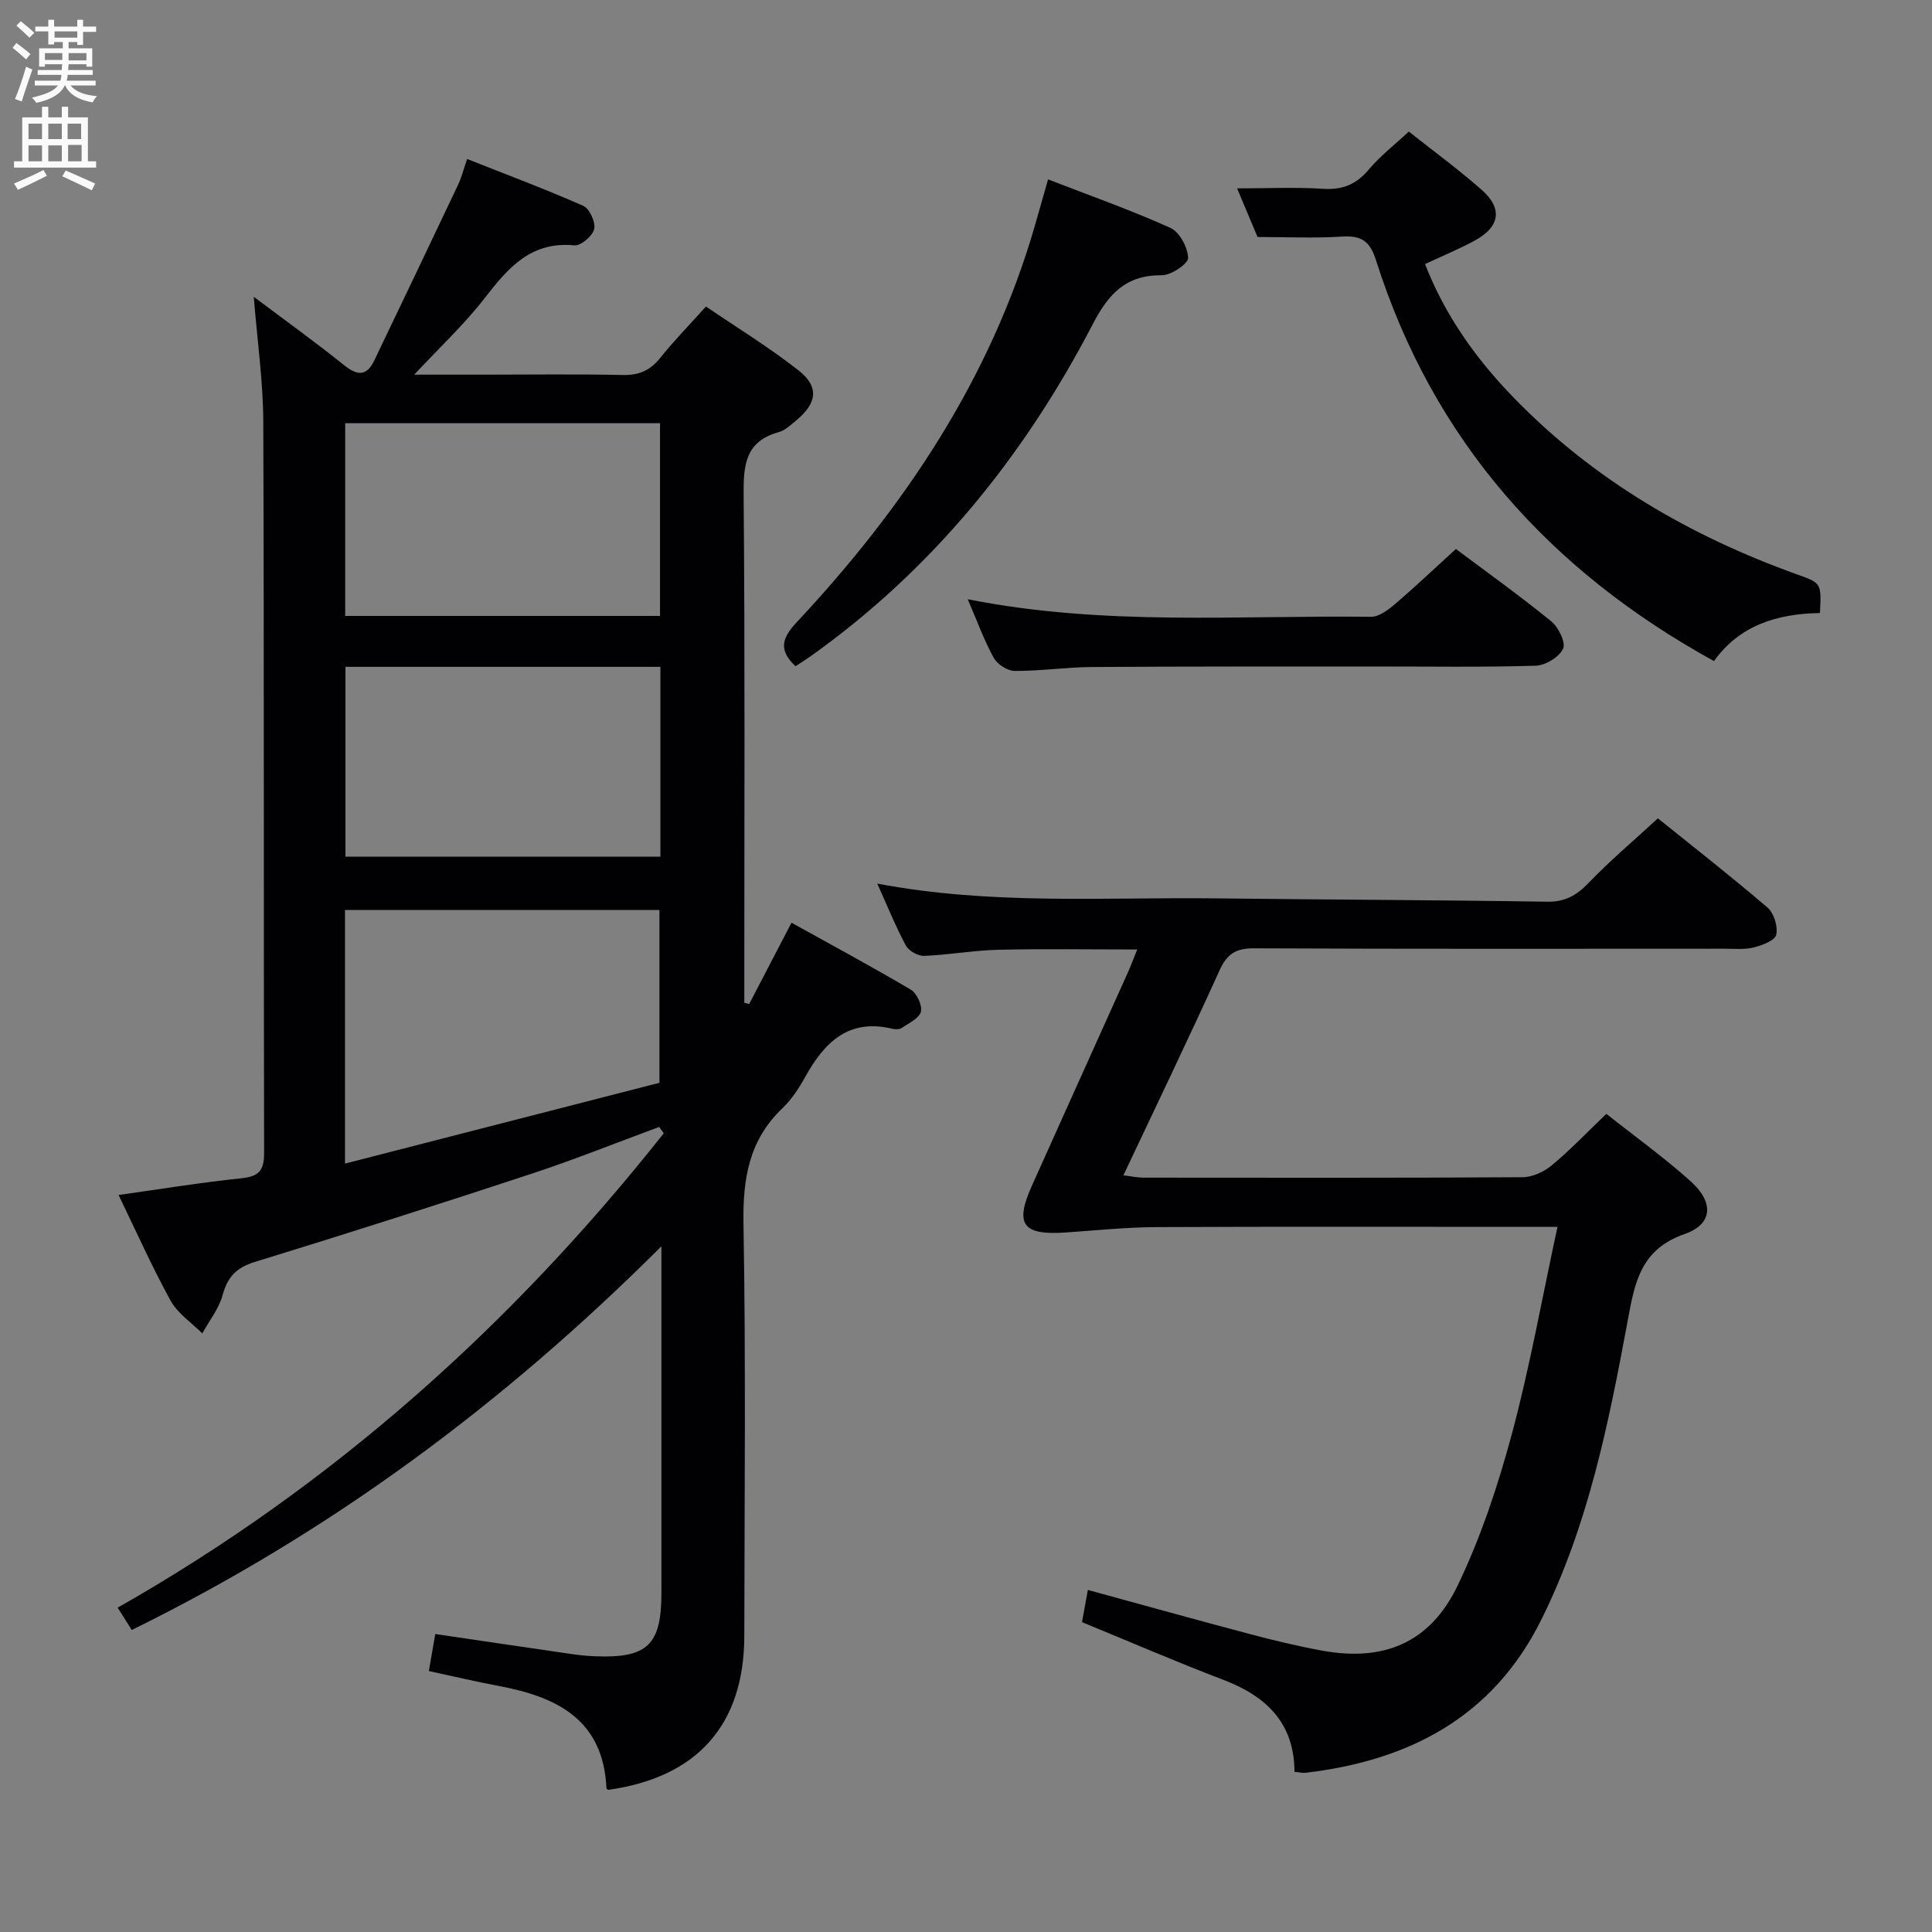 <svg enable-background="new 0 0 400 400" viewBox="0 0 400 400" xmlns="http://www.w3.org/2000/svg"><rect x="0" y="0" width="400" height="400" fill="#808080" stroke="none"/><g fill="#010104"><path d="m125.9 370.57c-.12-.11-.34-.22-.34-.34-.65-14.19-10.23-18.91-22.26-21.16-4.7-.88-9.37-1.99-14.51-3.1.46-2.67.87-5.05 1.33-7.66 9.64 1.42 19.1 2.82 28.56 4.19 1.48.21 2.98.35 4.47.41 10.87.45 13.79-2.32 13.79-13.08.01-21.83 0-43.65 0-65.48 0-1.62 0-3.24 0-6.32-32.83 32.78-68.68 59.3-109.66 79.44-.93-1.47-1.77-2.79-2.92-4.62 44.54-25.29 81.66-58.53 113.06-98.21-.31-.44-.62-.88-.94-1.32-8.77 3.24-17.46 6.73-26.34 9.66-19.07 6.29-38.21 12.4-57.41 18.3-3.83 1.18-5.63 3.12-6.65 6.88-.77 2.81-2.75 5.28-4.2 7.9-2.22-2.22-5.07-4.09-6.53-6.73-3.84-6.95-7.08-14.24-10.8-21.92 8.77-1.23 17.04-2.59 25.35-3.45 3.54-.37 4.78-1.45 4.78-5.15-.11-50.48.01-100.97-.17-151.45-.03-8.38-1.24-16.76-1.97-25.91 6.63 4.98 12.82 9.43 18.76 14.2 2.79 2.24 4.67 2.17 6.21-1.06 5.8-12.1 11.59-24.21 17.33-36.33.7-1.47 1.09-3.08 1.88-5.34 8.17 3.24 16.21 6.24 24.04 9.7 1.3.57 2.58 3.39 2.26 4.8-.33 1.43-2.77 3.51-4.09 3.38-8.99-.88-13.71 4.63-18.55 10.88-4.31 5.56-9.53 10.42-14.62 15.89h14.25c9.66 0 19.33-.14 28.99.07 3.34.07 5.63-.97 7.69-3.54 2.8-3.5 5.95-6.72 9.47-10.64 6.45 4.39 13.08 8.45 19.15 13.21 4.32 3.38 3.87 6.77-.39 10.31-1.15.95-2.34 2.12-3.7 2.49-6.89 1.91-7.31 6.75-7.26 12.92.29 33.32.14 66.64.14 99.97v5.24c.34.09.67.18 1.01.27 2.79-5.36 5.58-10.72 8.76-16.83 8.34 4.63 16.62 9.08 24.7 13.86 1.25.74 2.41 3.25 2.09 4.56-.34 1.37-2.48 2.35-3.94 3.35-.48.33-1.34.34-1.95.19-9.11-2.21-14.11 2.84-18.08 10-1.28 2.31-2.8 4.63-4.69 6.44-6.94 6.61-8.23 14.61-8.07 23.9.5 28.48.21 56.98.17 85.47-.07 18.32-9.76 29.2-28.2 31.76zm10.63-146.39c0-12.86 0-24.42 0-35.78-21.96 0-43.51 0-65.1 0v52.51c22.13-5.68 43.71-11.23 65.1-16.73zm.12-136.56c-21.88 0-43.42 0-65.18 0v39.9h65.18c0-13.33 0-26.41 0-39.9zm.08 89.75c0-13.39 0-26.33 0-39.31-21.85 0-43.51 0-65.21 0v39.31z"/><path d="m268.01 366.84c-.04-10.18-5.89-15.68-14.76-19.06-9.75-3.72-19.33-7.87-29.23-11.93.38-2.12.76-4.2 1.21-6.67 11.21 3.06 22.31 6.16 33.44 9.11 4.97 1.32 9.98 2.52 15.03 3.45 12.79 2.35 22.4-1.6 28.11-13.51 4.77-9.93 8.31-20.59 11.18-31.25 3.74-13.91 6.26-28.14 9.47-42.97-2.53 0-4.31 0-6.08 0-25.67 0-51.33-.07-77 .05-6.29.03-12.58.7-18.87 1.12-8.79.58-10.45-1.7-6.88-9.66 6.59-14.71 13.24-29.4 19.85-44.1.6-1.34 1.11-2.71 1.97-4.84-9.94 0-19.35-.16-28.74.06-5.13.12-10.24 1.06-15.37 1.26-1.27.05-3.18-1.02-3.78-2.12-2.11-3.93-3.79-8.09-5.93-12.84 23.67 4.49 47 2.78 70.25 3.06 22.81.27 45.63.33 68.44.69 3.72.06 6.09-1.31 8.58-3.89 4.37-4.55 9.22-8.65 14.35-13.37 7.07 5.7 15.03 11.91 22.69 18.47 1.34 1.14 2.19 3.93 1.81 5.63-.27 1.2-2.93 2.19-4.68 2.63-1.89.48-3.97.26-5.97.26-32.5.01-65 .07-97.49-.08-3.72-.02-5.57 1.15-7.11 4.55-6.37 14.05-13.07 27.94-19.91 42.45 1.74.21 2.95.48 4.15.48 26.17.02 52.33.07 78.49-.09 2.05-.01 4.44-1.12 6.05-2.46 3.82-3.18 7.27-6.8 11.3-10.66 5.89 4.67 11.96 9.03 17.48 13.99 4.8 4.31 4.6 8.85-1.3 10.9-9.16 3.2-10.32 10.16-11.76 17.93-3.94 21.24-8.18 42.44-17.94 62.01-10.03 20.12-27.34 29.07-48.77 31.6-.62.07-1.27-.11-2.28-.2z"/><path d="m376.8 126.92c-8.98.15-16.68 2.59-21.94 9.95-34.11-18.77-58.16-45.77-69.97-82.98-1.24-3.91-2.98-5.17-6.97-4.91-5.8.37-11.63.09-17.56.09-1.35-3.21-2.62-6.23-4.23-10.07 6.39 0 12.13-.28 17.83.09 4.04.26 6.87-.93 9.45-4.01 2.33-2.78 5.27-5.04 8.27-7.84 4.79 3.8 10.13 7.71 15.07 12.05 4.43 3.9 3.81 7.68-1.48 10.55-3.2 1.74-6.58 3.12-10.23 4.83 4.15 10.69 10.58 19.65 18.36 27.67 16.54 17.04 36.51 28.63 58.72 36.61 4.99 1.78 4.99 1.78 4.68 7.97z"/><path d="m216.99 37.14c8.8 3.41 17.22 6.38 25.33 10.04 1.89.85 3.61 4.05 3.66 6.22.03 1.22-3.52 3.6-5.44 3.59-7.49-.07-11.07 3.91-14.32 10.17-14.17 27.26-33.08 50.66-58.28 68.63-1.07.76-2.2 1.46-3.25 2.15-3.39-3.26-2.99-5.63.23-9.08 22.29-23.84 40.17-50.42 49.35-82.17.86-2.98 1.69-5.95 2.72-9.55z"/><path d="m200.36 124.07c28.28 5.6 55.95 3.29 83.5 3.63 1.66.02 3.56-1.44 4.98-2.65 4.18-3.57 8.17-7.36 12.59-11.39 6.04 4.53 13.04 9.54 19.72 14.96 1.51 1.22 3.07 4.41 2.47 5.69-.82 1.74-3.66 3.46-5.69 3.52-11.15.34-22.32.15-33.48.16-19.49.02-38.98-.03-58.47.11-5.31.04-10.62.84-15.92.81-1.48-.01-3.58-1.38-4.32-2.72-1.99-3.6-3.4-7.53-5.38-12.12z"/></g><path d="m2.6 9.9.8-1c.9.7 1.9 1.4 2.9 2.3l-.9 1.1c-1.1-1-2-1.8-2.8-2.4zm.5 10.6c.9-2.1 1.6-4.3 2.3-6.7.4.2.8.4 1.3.6-.7 2.1-1.5 4.3-2.2 6.6zm.3-15.2.9-.9c1 .8 2 1.6 2.8 2.4l-1 1c-.9-.9-1.8-1.7-2.7-2.5zm12.6-1.2h1.2v1.4h2.7v1.1h-2.7v2.7h-1.2v-.6h-1.8v1.3h4.9v3.8h-1.2v-.5h-3.7c0 .4-.1.9-.1 1.2h5.1v1h-5.2c0 .5-.1.9-.2 1.2h6v1h-5.2c1.1 1.3 2.9 2 5.5 2.2-.4.4-.7.8-.9 1.3-2.9-.5-4.8-1.6-5.7-3.5h-.1c-.8 1.7-2.7 2.9-5.9 3.6-.2-.4-.6-.8-.9-1.1 2.8-.6 4.6-1.4 5.4-2.5h-4.8v-1h5.3c.1-.3.2-.7.2-1.2h-4.9v-1h5c0-.4 0-.8.1-1.2h-3.6v.5h-1.2v-3.8h4.9v-1.3h-1.8v.5h-1.2v-2.7h-2.7v-1h2.7v-1.4h1.2v1.4h4.8zm-6.7 8.3h3.6c0-.4 0-.9 0-1.4h-3.6zm1.9-4.6h4.8v-1.3h-4.7v1.3zm6.7 3.2h-3.7v1.5h3.7z" fill="#fbfafa"/><path d="m8.7 22.1h1.3v2.2h2.8v-2.2h1.3v2.2h4.1v9.1h1.7v1.3h-17v-1.3h1.7v-9.1h4.1zm.3 13.1.7 1.2c-1.8.9-3.8 1.9-6 2.9-.2-.4-.5-.8-.8-1.3 2.3-1 4.4-1.9 6.1-2.8zm-3.1-6.4h2.8v-3.2h-2.8zm0 4.6h2.8v-3.3h-2.8zm4.1-4.6h2.8v-3.2h-2.8zm0 4.6h2.8v-3.3h-2.8zm3.6 1.9c2.1.9 4.1 1.8 6.1 2.7l-.7 1.4c-2.2-1.1-4.2-2-6.1-2.9zm3.2-9.7h-2.8v3.2h2.8zm-2.7 7.8h2.8v-3.4h-2.8z" fill="#fbfafa"/></svg>